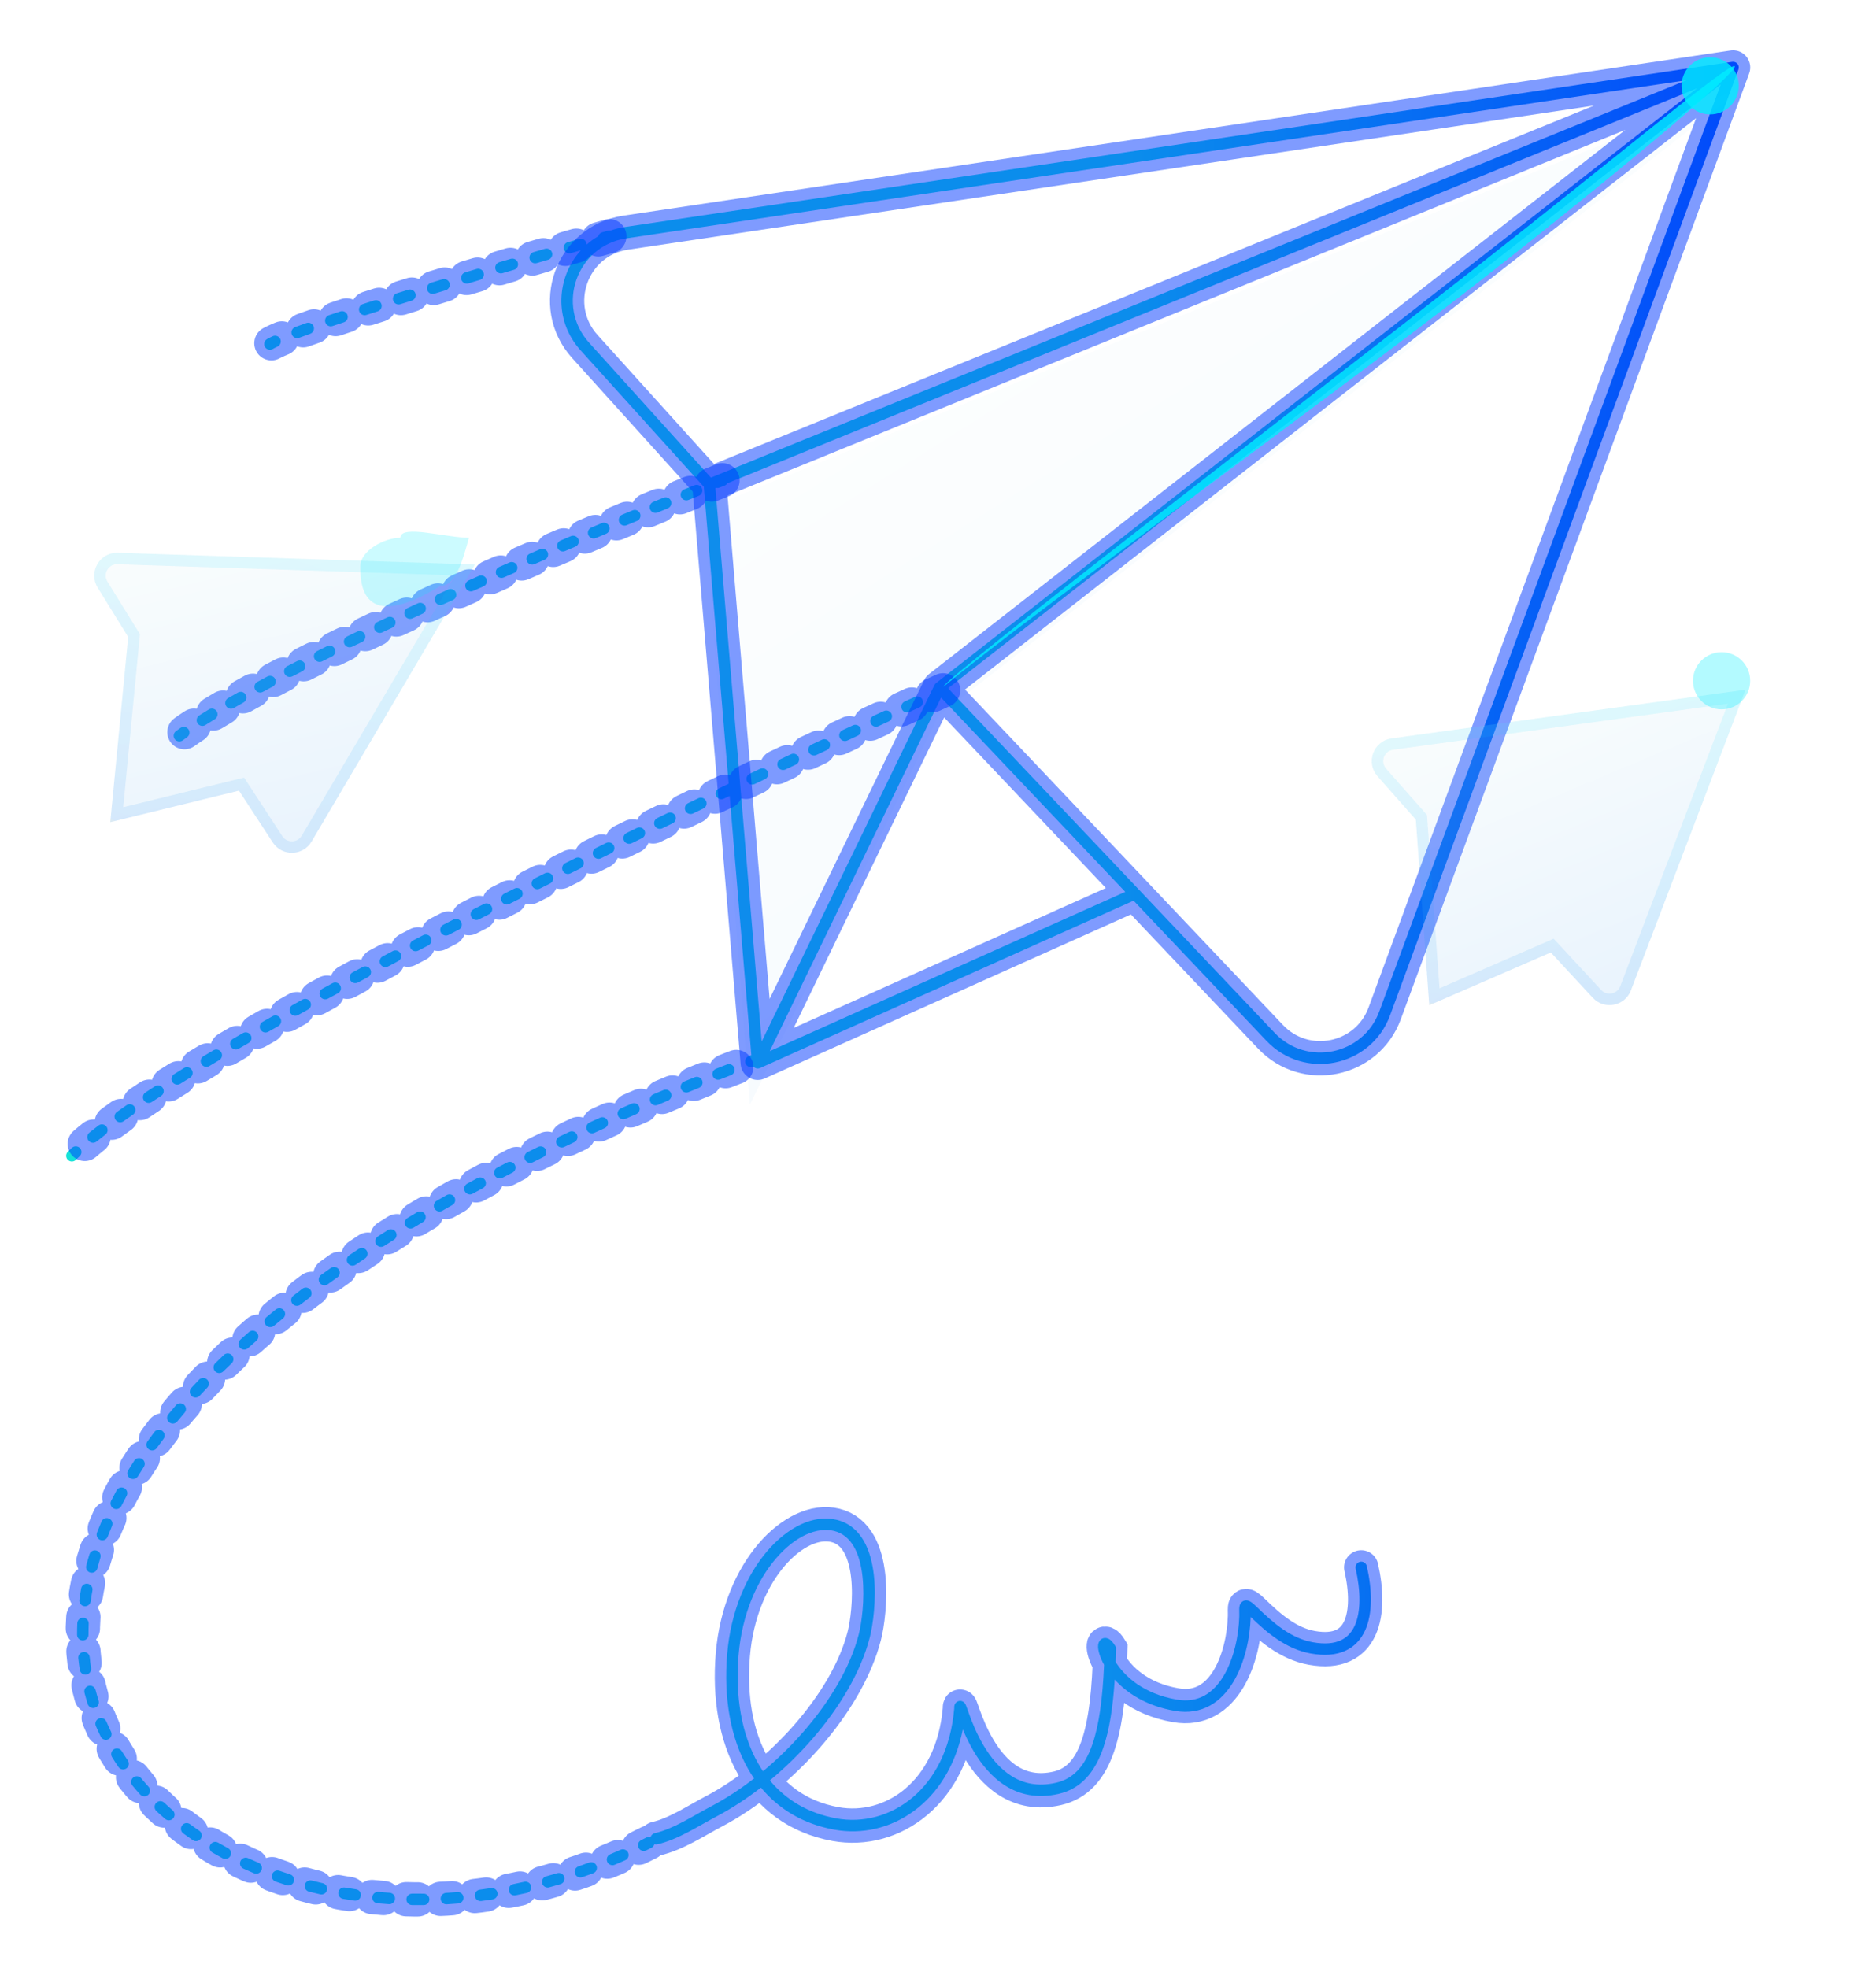<svg width="164" height="172" viewBox="0 0 164 172" fill="none" xmlns="http://www.w3.org/2000/svg">
<path fill-rule="evenodd" clip-rule="evenodd" d="M151.974 6.068C152.035 5.903 152.004 5.717 151.893 5.58C151.781 5.443 151.606 5.374 151.431 5.401L54.618 19.84C54.176 19.906 53.756 20.012 53.359 20.153C53.285 20.139 53.207 20.142 53.13 20.164L52.637 20.304C52.465 20.353 52.339 20.487 52.293 20.647C51.925 20.861 51.584 21.109 51.273 21.384C51.276 21.33 51.27 21.274 51.255 21.219C51.178 20.954 50.901 20.801 50.636 20.877C50.31 20.971 49.977 21.067 49.637 21.165C49.371 21.242 49.219 21.519 49.295 21.784C49.372 22.049 49.649 22.202 49.914 22.126C50.206 22.041 50.494 21.958 50.775 21.877C48.668 24.205 48.36 27.968 50.76 30.625L61.528 42.548L63.699 68.5C63.416 68.635 63.132 68.77 62.847 68.907C62.597 69.026 62.492 69.324 62.611 69.573C62.73 69.823 63.029 69.928 63.278 69.809L63.788 69.565L65.683 92.216L65.463 92.299C65.205 92.397 65.075 92.686 65.173 92.944C65.271 93.202 65.56 93.332 65.818 93.234L65.863 93.217C65.898 93.257 65.94 93.292 65.987 93.32C66.127 93.403 66.298 93.412 66.446 93.346L99.1 78.72L110.704 90.96C114.02 94.458 119.852 93.261 121.518 88.741L151.974 6.068ZM66.587 91.029L62.541 42.663L62.6 42.639C62.696 42.662 62.8 42.657 62.899 42.618L63.341 42.444C63.447 42.402 63.531 42.328 63.585 42.238L148.365 7.714L81.827 59.704C81.767 59.751 81.719 59.811 81.685 59.879L66.587 91.029ZM54.766 20.829L147.453 7.005L62.148 41.743L51.502 29.955C48.559 26.697 50.427 21.477 54.766 20.829ZM82.93 60.21C82.923 60.184 82.914 60.158 82.903 60.133L150.428 7.371L120.579 88.394C119.17 92.219 114.236 93.232 111.43 90.272L99.582 77.775L82.93 60.21ZM98.371 77.95L82.27 60.967L67.29 91.872L98.371 77.95ZM73.141 132.831C71.131 132.339 68.869 133.474 67.089 135.545C65.289 137.638 63.885 140.78 63.568 144.583C63.254 148.361 63.845 151.868 65.398 154.601C65.562 154.889 65.736 155.168 65.921 155.437C64.697 156.387 63.43 157.214 62.168 157.876C61.777 158.081 61.379 158.306 60.981 158.53L60.948 158.548C60.536 158.78 60.125 159.012 59.709 159.229C58.876 159.666 58.052 160.033 57.241 160.219C57.057 160.261 56.92 160.4 56.871 160.569C56.753 160.534 56.621 160.542 56.502 160.602C56.353 160.678 56.203 160.753 56.053 160.827C55.806 160.95 55.704 161.25 55.827 161.497C55.949 161.745 56.249 161.846 56.496 161.724C56.649 161.648 56.802 161.572 56.955 161.494C57.084 161.429 57.172 161.315 57.209 161.186C57.289 161.21 57.376 161.214 57.463 161.194C58.399 160.979 59.312 160.566 60.172 160.115C60.603 159.889 61.028 159.651 61.437 159.42L61.465 159.405L61.465 159.405C61.867 159.178 62.254 158.96 62.631 158.762C63.945 158.073 65.257 157.216 66.522 156.236C68.072 158.112 70.217 159.421 72.95 159.916C77.779 160.79 82.879 157.619 84.168 151.15C84.411 151.73 84.725 152.396 85.121 153.065C85.779 154.173 86.683 155.317 87.903 156.08C89.139 156.852 90.675 157.215 92.537 156.789C94.484 156.342 95.702 154.921 96.444 152.773C96.987 151.199 97.291 149.193 97.448 146.795C98.499 147.957 100.187 149.097 102.712 149.532C103.89 149.735 104.914 149.544 105.779 149.066C106.635 148.592 107.305 147.852 107.817 147C108.83 145.318 109.28 143.118 109.334 141.323C110.757 142.7 112.431 144.126 114.579 144.514C115.789 144.733 116.797 144.647 117.606 144.28C118.422 143.909 118.985 143.274 119.338 142.496C120.03 140.975 119.94 138.876 119.485 136.877C119.423 136.607 119.155 136.439 118.886 136.501C118.617 136.563 118.448 136.831 118.51 137.1C118.95 139.033 118.982 140.865 118.428 142.083C118.159 142.675 117.757 143.113 117.193 143.369C116.622 143.629 115.834 143.724 114.758 143.53C112.861 143.187 111.338 141.881 109.876 140.454C109.664 140.247 109.476 140.079 109.314 139.983C109.24 139.939 109.097 139.865 108.919 139.871C108.68 139.879 108.512 140.023 108.428 140.179C108.362 140.3 108.346 140.425 108.34 140.494C108.336 140.53 108.334 140.566 108.333 140.602L108.333 140.62C108.332 140.66 108.332 140.7 108.332 140.738C108.333 140.791 108.334 140.843 108.335 140.896C108.337 141.01 108.339 141.126 108.336 141.261C108.29 142.951 107.865 144.984 106.961 146.485C106.512 147.231 105.958 147.824 105.295 148.191C104.64 148.553 103.849 148.713 102.883 148.546C99.916 148.035 98.286 146.472 97.527 145.249C97.541 144.881 97.553 144.505 97.562 144.122L97.565 143.974L97.488 143.848C97.396 143.699 97.303 143.57 97.21 143.467C97.124 143.373 97.005 143.263 96.853 143.202C96.673 143.13 96.41 143.123 96.204 143.321C96.048 143.471 96.01 143.666 95.999 143.775C95.973 144.013 96.026 144.304 96.117 144.593C96.203 144.866 96.335 145.175 96.516 145.502C96.39 148.425 96.088 150.741 95.499 152.447C94.826 154.396 93.812 155.47 92.315 155.814C90.718 156.18 89.452 155.868 88.433 155.231C87.399 154.585 86.595 153.587 85.981 152.553C85.369 151.523 84.965 150.487 84.715 149.795C84.675 149.685 84.637 149.578 84.603 149.48C84.535 149.288 84.478 149.127 84.439 149.035C84.426 149.005 84.397 148.938 84.354 148.877L84.352 148.876C84.338 148.855 84.267 148.754 84.132 148.697C84.043 148.659 83.915 148.635 83.775 148.681C83.642 148.725 83.562 148.81 83.52 148.868C83.45 148.966 83.433 149.064 83.428 149.088L83.428 149.09C83.421 149.129 83.418 149.165 83.417 149.189C83.417 149.205 83.416 149.221 83.416 149.238C83.416 149.264 83.417 149.29 83.418 149.317C82.809 156.461 77.708 159.761 73.129 158.931C70.643 158.481 68.707 157.304 67.302 155.61C68.604 154.531 69.842 153.325 70.962 152.044C73.369 149.288 75.257 146.146 76.038 143.106C76.307 142.057 76.628 139.81 76.395 137.688C76.168 135.612 75.369 133.375 73.141 132.831ZM70.209 151.386C69.133 152.617 67.947 153.774 66.703 154.808C66.55 154.581 66.404 154.347 66.267 154.105C64.839 151.592 64.262 148.3 64.564 144.665C64.865 141.055 66.195 138.117 67.846 136.197C69.517 134.253 71.424 133.441 72.903 133.802C74.455 134.182 75.18 135.775 75.401 137.799C75.618 139.778 75.315 141.902 75.069 142.858C74.34 145.7 72.551 148.705 70.209 151.386ZM96.993 143.881C96.993 143.872 96.994 143.874 96.992 143.882L96.993 143.881ZM64.191 93.322C64.291 93.579 64.163 93.869 63.906 93.969C63.59 94.092 63.276 94.215 62.964 94.338C62.707 94.439 62.416 94.312 62.315 94.056C62.214 93.799 62.34 93.508 62.597 93.407C62.911 93.284 63.226 93.16 63.543 93.037C63.801 92.937 64.09 93.064 64.191 93.322ZM61.384 94.427C61.487 94.683 61.363 94.974 61.107 95.078C60.801 95.201 60.496 95.325 60.193 95.449C59.937 95.553 59.645 95.431 59.541 95.175C59.436 94.919 59.559 94.627 59.815 94.523C60.119 94.399 60.425 94.274 60.733 94.15C60.989 94.047 61.28 94.171 61.384 94.427ZM58.66 95.539C58.766 95.794 58.646 96.087 58.391 96.194C58.094 96.318 57.798 96.442 57.504 96.567C57.25 96.675 56.957 96.556 56.849 96.302C56.741 96.047 56.86 95.754 57.114 95.646C57.41 95.521 57.707 95.396 58.005 95.271C58.26 95.164 58.553 95.284 58.66 95.539ZM55.881 96.717C55.991 96.97 55.875 97.265 55.622 97.375C55.31 97.511 55 97.646 54.692 97.782C54.439 97.894 54.144 97.779 54.032 97.526C53.921 97.274 54.035 96.979 54.288 96.867C54.598 96.731 54.91 96.594 55.223 96.458C55.476 96.348 55.771 96.464 55.881 96.717ZM53.112 97.938C53.226 98.189 53.114 98.485 52.862 98.599C52.561 98.736 52.261 98.872 51.964 99.009C51.713 99.124 51.416 99.014 51.301 98.763C51.186 98.512 51.296 98.215 51.547 98.1C51.846 97.963 52.147 97.825 52.45 97.688C52.702 97.574 52.998 97.686 53.112 97.938ZM50.437 99.165C50.554 99.415 50.447 99.712 50.197 99.83C49.906 99.967 49.617 100.104 49.33 100.242C49.081 100.361 48.782 100.255 48.663 100.006C48.544 99.757 48.65 99.459 48.899 99.339C49.188 99.201 49.478 99.063 49.771 98.926C50.021 98.808 50.319 98.915 50.437 99.165ZM47.709 100.469C47.83 100.717 47.728 101.016 47.48 101.138C47.176 101.288 46.874 101.438 46.573 101.588C46.326 101.711 46.026 101.611 45.903 101.364C45.779 101.117 45.88 100.816 46.127 100.693C46.429 100.542 46.733 100.391 47.039 100.241C47.287 100.119 47.587 100.221 47.709 100.469ZM45.011 101.816C45.137 102.061 45.04 102.363 44.795 102.489C44.502 102.639 44.212 102.79 43.923 102.94C43.679 103.068 43.377 102.973 43.249 102.729C43.121 102.484 43.216 102.182 43.461 102.054C43.751 101.902 44.043 101.751 44.337 101.6C44.583 101.473 44.884 101.57 45.011 101.816ZM42.42 103.168C42.551 103.411 42.459 103.714 42.216 103.845C41.916 104.007 41.617 104.169 41.321 104.331C41.078 104.463 40.775 104.374 40.642 104.132C40.51 103.89 40.599 103.586 40.841 103.453C41.139 103.29 41.44 103.127 41.743 102.964C41.986 102.834 42.289 102.925 42.42 103.168ZM39.73 104.639C39.866 104.879 39.782 105.184 39.541 105.32C39.249 105.485 38.959 105.65 38.672 105.816C38.433 105.953 38.127 105.871 37.989 105.631C37.852 105.392 37.934 105.086 38.174 104.949C38.463 104.782 38.755 104.616 39.049 104.45C39.289 104.314 39.594 104.398 39.73 104.639ZM37.149 106.122C37.29 106.36 37.212 106.667 36.975 106.808C36.697 106.973 36.421 107.139 36.147 107.304C35.911 107.447 35.603 107.372 35.46 107.135C35.317 106.899 35.393 106.592 35.629 106.449C35.905 106.282 36.184 106.115 36.464 105.948C36.701 105.807 37.008 105.885 37.149 106.122ZM34.593 107.669C34.74 107.903 34.67 108.212 34.436 108.358C34.147 108.54 33.861 108.721 33.577 108.902C33.345 109.051 33.036 108.983 32.887 108.75C32.738 108.517 32.806 108.208 33.039 108.06C33.325 107.877 33.613 107.694 33.904 107.511C34.138 107.365 34.447 107.435 34.593 107.669ZM32.048 109.297C32.201 109.527 32.139 109.837 31.909 109.99C31.636 110.171 31.365 110.353 31.098 110.534C30.869 110.689 30.558 110.629 30.403 110.401C30.248 110.172 30.308 109.861 30.537 109.706C30.807 109.523 31.08 109.34 31.355 109.157C31.585 109.004 31.895 109.067 32.048 109.297ZM29.611 110.948C29.77 111.174 29.716 111.486 29.491 111.645C29.209 111.843 28.931 112.042 28.655 112.241C28.431 112.402 28.119 112.352 27.957 112.128C27.796 111.904 27.847 111.591 28.07 111.43C28.349 111.229 28.63 111.028 28.914 110.828C29.14 110.669 29.452 110.722 29.611 110.948ZM27.138 112.732C27.304 112.952 27.26 113.266 27.04 113.432C26.777 113.631 26.517 113.829 26.259 114.027C26.041 114.196 25.727 114.156 25.558 113.937C25.389 113.718 25.43 113.404 25.648 113.236C25.909 113.035 26.172 112.834 26.438 112.634C26.658 112.467 26.972 112.511 27.138 112.732ZM24.815 114.523C24.989 114.738 24.955 115.053 24.741 115.227C24.472 115.444 24.206 115.661 23.945 115.878C23.732 116.055 23.417 116.025 23.241 115.813C23.064 115.6 23.094 115.285 23.306 115.109C23.571 114.889 23.84 114.669 24.112 114.449C24.327 114.275 24.642 114.309 24.815 114.523ZM22.464 116.474C22.646 116.682 22.625 116.998 22.417 117.18C22.169 117.396 21.925 117.613 21.684 117.829C21.479 118.014 21.163 117.997 20.978 117.792C20.794 117.586 20.81 117.27 21.016 117.086C21.26 116.866 21.507 116.647 21.758 116.427C21.966 116.245 22.282 116.266 22.464 116.474ZM20.269 118.447C20.46 118.647 20.452 118.963 20.252 119.154C20.003 119.39 19.758 119.627 19.518 119.863C19.321 120.057 19.004 120.054 18.811 119.857C18.617 119.66 18.62 119.343 18.817 119.15C19.061 118.91 19.31 118.67 19.562 118.429C19.762 118.239 20.079 118.247 20.269 118.447ZM18.106 120.571C18.306 120.762 18.314 121.079 18.123 121.278C17.898 121.514 17.678 121.749 17.462 121.983C17.274 122.186 16.958 122.199 16.755 122.012C16.552 121.825 16.539 121.509 16.726 121.306C16.947 121.067 17.171 120.828 17.399 120.588C17.59 120.388 17.906 120.381 18.106 120.571ZM16.083 122.767C16.293 122.947 16.318 123.263 16.138 123.472C15.919 123.729 15.704 123.984 15.494 124.24C15.319 124.453 15.004 124.484 14.791 124.308C14.577 124.133 14.547 123.818 14.722 123.605C14.936 123.344 15.155 123.083 15.378 122.822C15.558 122.612 15.873 122.588 16.083 122.767ZM14.193 125.066C14.414 125.232 14.457 125.546 14.291 125.766C14.09 126.031 13.895 126.296 13.705 126.56C13.543 126.784 13.231 126.835 13.007 126.673C12.783 126.512 12.732 126.199 12.893 125.975C13.088 125.705 13.288 125.434 13.493 125.163C13.659 124.943 13.973 124.899 14.193 125.066ZM12.426 127.52C12.658 127.67 12.724 127.98 12.573 128.211C12.395 128.485 12.223 128.758 12.056 129.031C11.911 129.266 11.603 129.34 11.368 129.195C11.132 129.051 11.059 128.743 11.203 128.508C11.375 128.228 11.552 127.948 11.735 127.667C11.885 127.435 12.195 127.369 12.426 127.52ZM10.865 130.064C11.108 130.196 11.199 130.499 11.067 130.742C10.909 131.036 10.756 131.329 10.609 131.621C10.485 131.867 10.184 131.967 9.938 131.843C9.691 131.719 9.591 131.418 9.715 131.171C9.867 130.87 10.024 130.569 10.188 130.266C10.319 130.023 10.623 129.933 10.865 130.064ZM9.53 132.717C9.784 132.825 9.902 133.119 9.793 133.373C9.66 133.685 9.534 133.996 9.414 134.305C9.314 134.563 9.025 134.691 8.767 134.591C8.51 134.491 8.382 134.202 8.481 133.944C8.605 133.624 8.736 133.303 8.874 132.98C8.982 132.726 9.276 132.608 9.53 132.717ZM8.444 135.52C8.708 135.601 8.857 135.881 8.776 136.145C8.679 136.46 8.589 136.774 8.506 137.087C8.436 137.354 8.162 137.513 7.895 137.442C7.628 137.371 7.469 137.097 7.54 136.831C7.626 136.506 7.719 136.179 7.82 135.852C7.9 135.588 8.18 135.439 8.444 135.52ZM7.676 138.424C7.948 138.472 8.129 138.732 8.081 139.004C8.024 139.322 7.974 139.638 7.931 139.952C7.894 140.226 7.643 140.418 7.369 140.381C7.095 140.344 6.903 140.092 6.941 139.818C6.985 139.49 7.037 139.16 7.096 138.828C7.145 138.556 7.404 138.375 7.676 138.424ZM7.278 141.392C7.554 141.404 7.768 141.637 7.756 141.913C7.742 142.235 7.736 142.556 7.737 142.873C7.738 143.15 7.515 143.374 7.239 143.375C6.963 143.376 6.738 143.153 6.737 142.877C6.736 142.544 6.743 142.208 6.757 141.87C6.769 141.594 7.002 141.38 7.278 141.392ZM7.292 144.384C7.567 144.356 7.812 144.556 7.84 144.831C7.873 145.152 7.914 145.471 7.962 145.788C8.004 146.061 7.817 146.316 7.544 146.358C7.271 146.399 7.016 146.212 6.974 145.939C6.923 145.606 6.88 145.271 6.845 144.933C6.817 144.658 7.017 144.412 7.292 144.384ZM7.745 147.341C8.013 147.272 8.286 147.433 8.355 147.7C8.436 148.013 8.525 148.324 8.621 148.632C8.704 148.895 8.558 149.176 8.294 149.258C8.031 149.341 7.75 149.194 7.667 148.931C7.566 148.607 7.472 148.281 7.387 147.951C7.318 147.683 7.478 147.41 7.745 147.341ZM8.642 150.196C8.895 150.087 9.189 150.205 9.298 150.458C9.426 150.757 9.562 151.052 9.704 151.343C9.826 151.591 9.723 151.891 9.475 152.012C9.227 152.133 8.927 152.031 8.806 151.783C8.656 151.476 8.514 151.166 8.379 150.853C8.27 150.599 8.388 150.305 8.642 150.196ZM9.957 152.885C10.192 152.74 10.5 152.813 10.645 153.048C10.815 153.325 10.993 153.599 11.177 153.868C11.333 154.096 11.274 154.408 11.046 154.563C10.819 154.719 10.507 154.661 10.352 154.433C10.159 154.15 9.972 153.863 9.793 153.573C9.648 153.338 9.721 153.03 9.957 152.885ZM11.645 155.357C11.858 155.182 12.173 155.212 12.349 155.425C12.557 155.676 12.771 155.924 12.991 156.168C13.176 156.373 13.16 156.689 12.955 156.874C12.75 157.059 12.434 157.043 12.249 156.838C12.019 156.583 11.795 156.324 11.578 156.061C11.402 155.848 11.432 155.533 11.645 155.357ZM13.65 157.582C13.839 157.38 14.156 157.37 14.357 157.558C14.596 157.782 14.84 158.002 15.09 158.217C15.299 158.398 15.322 158.714 15.142 158.923C14.961 159.132 14.645 159.155 14.436 158.974C14.177 158.75 13.922 158.521 13.673 158.288C13.472 158.099 13.462 157.783 13.65 157.582ZM15.916 159.541C16.08 159.318 16.393 159.271 16.615 159.435C16.879 159.63 17.147 159.82 17.421 160.006C17.649 160.162 17.707 160.473 17.552 160.701C17.396 160.929 17.085 160.988 16.857 160.833C16.574 160.639 16.295 160.442 16.021 160.24C15.799 160.076 15.752 159.763 15.916 159.541ZM18.39 161.23C18.529 160.991 18.835 160.911 19.074 161.05C19.357 161.215 19.644 161.376 19.935 161.533C20.178 161.664 20.269 161.967 20.138 162.211C20.007 162.454 19.704 162.545 19.461 162.414C19.16 162.251 18.863 162.085 18.57 161.914C18.331 161.775 18.251 161.468 18.39 161.23ZM54.913 161.926C55.025 162.178 54.911 162.473 54.659 162.585C54.352 162.721 54.045 162.854 53.738 162.982C53.483 163.089 53.19 162.969 53.083 162.714C52.977 162.459 53.097 162.166 53.352 162.06C53.652 161.934 53.953 161.804 54.253 161.671C54.506 161.559 54.801 161.673 54.913 161.926ZM21.027 162.652C21.142 162.401 21.439 162.291 21.69 162.406C21.988 162.542 22.289 162.674 22.593 162.802C22.848 162.909 22.968 163.202 22.861 163.456C22.754 163.711 22.461 163.831 22.206 163.724C21.892 163.592 21.581 163.456 21.274 163.315C21.023 163.2 20.913 162.903 21.027 162.652ZM52.153 163.081C52.248 163.34 52.116 163.627 51.857 163.723C51.539 163.84 51.22 163.954 50.902 164.064C50.641 164.154 50.357 164.015 50.267 163.754C50.177 163.493 50.315 163.208 50.576 163.118C50.888 163.011 51.199 162.9 51.51 162.785C51.769 162.689 52.057 162.822 52.153 163.081ZM23.791 163.814C23.882 163.553 24.168 163.416 24.428 163.507C24.737 163.615 25.048 163.719 25.362 163.818C25.625 163.902 25.771 164.183 25.687 164.446C25.604 164.709 25.323 164.855 25.059 164.772C24.736 164.669 24.415 164.562 24.098 164.451C23.837 164.36 23.7 164.074 23.791 163.814ZM49.332 164.054C49.41 164.319 49.259 164.597 48.995 164.676C48.667 164.773 48.34 164.866 48.013 164.955C47.746 165.028 47.471 164.871 47.399 164.605C47.326 164.338 47.483 164.063 47.749 163.991C48.069 163.903 48.39 163.812 48.71 163.717C48.975 163.638 49.253 163.789 49.332 164.054ZM26.65 164.721C26.719 164.454 26.991 164.292 27.259 164.361C27.574 164.441 27.892 164.518 28.212 164.59C28.482 164.651 28.651 164.919 28.59 165.188C28.529 165.458 28.261 165.627 27.992 165.566C27.663 165.491 27.335 165.413 27.011 165.33C26.743 165.261 26.582 164.989 26.65 164.721ZM46.429 164.846C46.489 165.116 46.32 165.383 46.051 165.444C45.725 165.517 45.399 165.587 45.073 165.652C44.803 165.707 44.539 165.532 44.484 165.261C44.43 164.991 44.605 164.727 44.876 164.672C45.194 164.608 45.512 164.54 45.831 164.468C46.101 164.408 46.368 164.577 46.429 164.846ZM29.579 165.383C29.625 165.111 29.883 164.928 30.155 164.974C30.475 165.028 30.797 165.078 31.121 165.125C31.395 165.164 31.585 165.417 31.546 165.69C31.507 165.964 31.253 166.154 30.98 166.115C30.648 166.067 30.317 166.016 29.988 165.96C29.716 165.914 29.533 165.656 29.579 165.383ZM43.489 165.438C43.531 165.711 43.343 165.967 43.071 166.009C42.737 166.06 42.405 166.107 42.073 166.151C41.799 166.186 41.548 165.993 41.513 165.72C41.477 165.446 41.67 165.195 41.944 165.159C42.268 165.117 42.593 165.071 42.918 165.02C43.191 164.978 43.447 165.165 43.489 165.438ZM32.544 165.806C32.569 165.531 32.812 165.328 33.087 165.352C33.412 165.382 33.739 165.407 34.068 165.428C34.344 165.446 34.553 165.683 34.535 165.959C34.517 166.235 34.28 166.444 34.004 166.426C33.667 166.404 33.331 166.378 32.998 166.348C32.723 166.324 32.52 166.081 32.544 165.806ZM40.521 165.825C40.544 166.101 40.339 166.342 40.064 166.365C39.726 166.393 39.388 166.417 39.052 166.437C38.776 166.453 38.539 166.243 38.523 165.967C38.507 165.691 38.717 165.455 38.993 165.438C39.322 165.419 39.651 165.396 39.981 165.368C40.257 165.346 40.498 165.55 40.521 165.825ZM35.529 165.998C35.533 165.722 35.76 165.501 36.036 165.505C36.367 165.51 36.699 165.51 37.032 165.507C37.309 165.504 37.535 165.725 37.538 166.001C37.541 166.277 37.319 166.504 37.043 166.507C36.701 166.51 36.361 166.51 36.022 166.505C35.746 166.501 35.525 166.274 35.529 165.998ZM61.087 43.337C61.343 43.235 61.468 42.944 61.366 42.687C61.263 42.431 60.972 42.306 60.716 42.409C60.421 42.526 60.121 42.647 59.816 42.769C59.559 42.872 59.435 43.164 59.538 43.42C59.641 43.676 59.932 43.8 60.189 43.697C60.494 43.575 60.793 43.455 61.087 43.337ZM58.381 44.428C58.637 44.324 58.76 44.032 58.657 43.776C58.553 43.52 58.261 43.397 58.005 43.501C57.709 43.621 57.41 43.743 57.106 43.867C56.851 43.971 56.728 44.263 56.832 44.519C56.937 44.774 57.228 44.897 57.484 44.793C57.787 44.669 58.086 44.547 58.381 44.428ZM55.683 45.531C55.939 45.426 56.06 45.134 55.955 44.878C55.85 44.623 55.558 44.501 55.303 44.606C55.005 44.729 54.704 44.853 54.401 44.979C54.146 45.084 54.025 45.377 54.13 45.632C54.236 45.887 54.528 46.008 54.783 45.903C55.086 45.777 55.386 45.654 55.683 45.531ZM52.988 46.649C53.243 46.542 53.364 46.249 53.257 45.995C53.151 45.74 52.858 45.62 52.603 45.726C52.304 45.851 52.003 45.977 51.701 46.103C51.446 46.21 51.326 46.503 51.433 46.758C51.54 47.013 51.833 47.133 52.087 47.026C52.39 46.899 52.69 46.773 52.988 46.649ZM50.295 47.781C50.549 47.673 50.668 47.38 50.561 47.125C50.453 46.871 50.16 46.752 49.905 46.86C49.609 46.985 49.311 47.111 49.012 47.238C48.758 47.346 48.639 47.64 48.747 47.894C48.855 48.148 49.149 48.267 49.403 48.159C49.702 48.032 49.999 47.906 50.295 47.781ZM47.614 48.922C47.867 48.814 47.985 48.52 47.876 48.266C47.767 48.012 47.473 47.895 47.22 48.003C46.922 48.131 46.623 48.26 46.323 48.389C46.07 48.498 45.953 48.792 46.062 49.046C46.171 49.299 46.465 49.416 46.719 49.307C47.018 49.178 47.316 49.05 47.614 48.922ZM44.934 50.079C45.188 49.969 45.303 49.675 45.193 49.421C45.083 49.168 44.789 49.052 44.535 49.162C44.238 49.291 43.941 49.421 43.643 49.551C43.39 49.662 43.274 49.957 43.385 50.21C43.495 50.463 43.79 50.578 44.043 50.468C44.341 50.338 44.638 50.208 44.934 50.079ZM42.263 51.25C42.515 51.138 42.63 50.843 42.518 50.59C42.407 50.338 42.111 50.223 41.859 50.335C41.562 50.466 41.265 50.597 40.968 50.729C40.715 50.841 40.601 51.137 40.713 51.389C40.825 51.642 41.121 51.755 41.373 51.643C41.67 51.512 41.966 51.381 42.263 51.25ZM39.597 52.436C39.849 52.323 39.962 52.027 39.849 51.775C39.736 51.523 39.44 51.41 39.188 51.523C38.892 51.656 38.595 51.79 38.3 51.923C38.048 52.037 37.936 52.333 38.049 52.584C38.163 52.836 38.459 52.948 38.711 52.835C39.006 52.701 39.301 52.568 39.597 52.436ZM36.94 53.638C37.192 53.523 37.302 53.227 37.188 52.976C37.073 52.725 36.776 52.614 36.525 52.729C36.229 52.864 35.933 52.999 35.639 53.135C35.388 53.25 35.278 53.547 35.393 53.798C35.508 54.049 35.805 54.159 36.056 54.044C36.35 53.908 36.645 53.773 36.94 53.638ZM34.292 54.86C34.542 54.744 34.65 54.446 34.534 54.196C34.417 53.946 34.12 53.837 33.869 53.954C33.574 54.091 33.28 54.229 32.988 54.366C32.738 54.484 32.63 54.782 32.748 55.032C32.865 55.281 33.163 55.389 33.413 55.272C33.705 55.135 33.998 54.997 34.292 54.86ZM31.657 56.103C31.906 55.984 32.012 55.685 31.893 55.436C31.774 55.187 31.475 55.081 31.226 55.2C30.93 55.341 30.637 55.482 30.344 55.623C30.095 55.742 29.991 56.041 30.11 56.29C30.23 56.539 30.529 56.644 30.778 56.524C31.069 56.384 31.362 56.243 31.657 56.103ZM29.03 57.373C29.278 57.251 29.38 56.952 29.259 56.704C29.137 56.456 28.838 56.353 28.59 56.475C28.297 56.619 28.006 56.762 27.718 56.905C27.47 57.028 27.369 57.328 27.492 57.575C27.614 57.822 27.915 57.924 28.162 57.801C28.449 57.659 28.738 57.516 29.03 57.373ZM26.424 58.672C26.67 58.547 26.769 58.246 26.644 58C26.519 57.754 26.218 57.655 25.972 57.78C25.679 57.929 25.39 58.077 25.103 58.224C24.858 58.35 24.761 58.651 24.887 58.897C25.013 59.142 25.314 59.239 25.56 59.113C25.845 58.967 26.133 58.82 26.424 58.672ZM23.843 60.008C24.087 59.879 24.18 59.576 24.051 59.332C23.922 59.088 23.62 58.995 23.375 59.124C23.082 59.28 22.793 59.434 22.507 59.588C22.264 59.718 22.173 60.022 22.304 60.265C22.435 60.508 22.738 60.599 22.982 60.468C23.264 60.316 23.552 60.162 23.843 60.008ZM21.287 61.398C21.528 61.263 21.614 60.958 21.479 60.717C21.344 60.477 21.039 60.391 20.799 60.526C20.507 60.689 20.221 60.851 19.942 61.011C19.702 61.149 19.619 61.455 19.757 61.694C19.895 61.934 20.2 62.016 20.44 61.879C20.716 61.72 20.999 61.56 21.287 61.398ZM18.781 62.858C19.017 62.714 19.092 62.407 18.948 62.171C18.805 61.935 18.497 61.86 18.261 62.004C17.973 62.18 17.694 62.353 17.423 62.524C17.19 62.672 17.121 62.981 17.268 63.214C17.416 63.447 17.725 63.517 17.958 63.369C18.223 63.201 18.498 63.031 18.781 62.858ZM16.354 64.436C16.579 64.277 16.633 63.965 16.474 63.74C16.315 63.514 16.003 63.46 15.778 63.619C15.643 63.713 15.513 63.807 15.385 63.9C15.162 64.063 15.113 64.376 15.276 64.599C15.439 64.822 15.752 64.871 15.975 64.708C16.097 64.618 16.224 64.528 16.354 64.436ZM80.641 61.153C80.755 61.404 80.645 61.701 80.393 61.815C80.099 61.949 79.801 62.085 79.5 62.223C79.249 62.337 78.952 62.227 78.838 61.976C78.723 61.725 78.833 61.428 79.085 61.313C79.386 61.175 79.684 61.039 79.979 60.905C80.23 60.791 80.526 60.902 80.641 61.153ZM77.934 62.39C78.049 62.641 77.94 62.938 77.689 63.053C77.391 63.19 77.09 63.328 76.787 63.468C76.536 63.584 76.239 63.474 76.123 63.223C76.008 62.972 76.117 62.675 76.368 62.56C76.672 62.42 76.973 62.281 77.271 62.144C77.522 62.029 77.819 62.139 77.934 62.39ZM75.225 63.638C75.341 63.889 75.232 64.186 74.982 64.302C74.682 64.441 74.38 64.581 74.076 64.722C73.825 64.838 73.528 64.73 73.411 64.479C73.295 64.229 73.404 63.932 73.654 63.815C73.959 63.674 74.261 63.534 74.561 63.395C74.812 63.279 75.109 63.388 75.225 63.638ZM72.518 64.895C72.635 65.146 72.526 65.443 72.276 65.56C71.976 65.7 71.673 65.841 71.369 65.984C71.119 66.101 70.821 65.993 70.704 65.743C70.587 65.493 70.695 65.195 70.945 65.078C71.25 64.936 71.552 64.794 71.853 64.654C72.103 64.537 72.401 64.645 72.518 64.895ZM69.813 66.16C69.931 66.41 69.823 66.708 69.574 66.826C69.273 66.967 68.971 67.109 68.668 67.252C68.418 67.37 68.12 67.263 68.002 67.013C67.885 66.763 67.992 66.465 68.241 66.347C68.545 66.204 68.847 66.062 69.148 65.921C69.398 65.803 69.696 65.91 69.813 66.16ZM67.113 67.433C67.231 67.682 67.124 67.981 66.875 68.099L66.376 68.335L65.971 68.527C65.721 68.645 65.423 68.539 65.305 68.29C65.186 68.04 65.293 67.742 65.542 67.624C65.845 67.48 66.146 67.337 66.447 67.195C66.696 67.077 66.995 67.183 67.113 67.433ZM61.722 69.999C61.841 70.248 61.736 70.547 61.487 70.666C61.188 70.81 60.889 70.954 60.588 71.098C60.339 71.218 60.041 71.113 59.921 70.864C59.801 70.616 59.906 70.317 60.155 70.197L60.531 70.016L61.055 69.765C61.303 69.645 61.602 69.75 61.722 69.999ZM59.031 71.293C59.152 71.542 59.047 71.841 58.799 71.961C58.501 72.105 58.202 72.25 57.902 72.395C57.654 72.515 57.355 72.412 57.234 72.163C57.114 71.915 57.218 71.615 57.466 71.495C57.766 71.35 58.065 71.205 58.364 71.061C58.612 70.941 58.911 71.045 59.031 71.293ZM56.345 72.595C56.465 72.844 56.362 73.143 56.114 73.264C55.816 73.409 55.518 73.554 55.22 73.7C54.972 73.821 54.672 73.718 54.551 73.47C54.43 73.222 54.533 72.922 54.781 72.801C55.08 72.655 55.378 72.51 55.676 72.365C55.925 72.244 56.224 72.347 56.345 72.595ZM53.662 73.905C53.783 74.153 53.681 74.452 53.433 74.574C53.136 74.72 52.838 74.866 52.541 75.013C52.293 75.134 51.993 75.032 51.871 74.784C51.749 74.537 51.852 74.237 52.099 74.115C52.397 73.969 52.695 73.822 52.993 73.676C53.24 73.555 53.54 73.657 53.662 73.905ZM50.983 75.223C51.105 75.47 51.004 75.77 50.756 75.893C50.46 76.039 50.163 76.186 49.866 76.334C49.618 76.456 49.318 76.355 49.196 76.108C49.073 75.861 49.174 75.561 49.421 75.438C49.719 75.29 50.016 75.143 50.313 74.996C50.561 74.874 50.861 74.975 50.983 75.223ZM48.309 76.549C48.432 76.796 48.332 77.096 48.084 77.22C47.788 77.368 47.491 77.516 47.195 77.664C46.948 77.787 46.648 77.687 46.524 77.44C46.401 77.193 46.501 76.893 46.748 76.769C47.044 76.621 47.341 76.473 47.638 76.325C47.885 76.201 48.185 76.302 48.309 76.549ZM45.64 77.884C45.764 78.131 45.664 78.431 45.418 78.555C45.121 78.705 44.825 78.854 44.529 79.003C44.282 79.128 43.982 79.029 43.857 78.782C43.733 78.536 43.832 78.235 44.078 78.111C44.375 77.961 44.672 77.811 44.968 77.662C45.215 77.538 45.516 77.637 45.64 77.884ZM42.976 79.228C43.101 79.475 43.003 79.776 42.757 79.901C42.461 80.051 42.164 80.202 41.869 80.353C41.623 80.478 41.322 80.38 41.196 80.134C41.071 79.888 41.169 79.587 41.414 79.462C41.711 79.311 42.007 79.16 42.304 79.009C42.55 78.884 42.851 78.982 42.976 79.228ZM40.317 80.584C40.443 80.83 40.346 81.131 40.101 81.257C39.805 81.409 39.509 81.561 39.214 81.713C38.969 81.839 38.667 81.743 38.541 81.497C38.414 81.252 38.511 80.95 38.756 80.824C39.052 80.672 39.347 80.52 39.644 80.367C39.89 80.241 40.191 80.338 40.317 80.584ZM37.663 81.951C37.79 82.196 37.695 82.498 37.45 82.625C37.155 82.778 36.86 82.931 36.567 83.084C36.322 83.212 36.02 83.117 35.892 82.872C35.765 82.627 35.86 82.325 36.105 82.198C36.399 82.044 36.694 81.891 36.989 81.738C37.234 81.61 37.536 81.706 37.663 81.951ZM35.016 83.331C35.144 83.575 35.05 83.878 34.806 84.006C34.512 84.16 34.219 84.315 33.927 84.469C33.682 84.598 33.38 84.504 33.251 84.26C33.122 84.016 33.216 83.713 33.46 83.585C33.752 83.43 34.046 83.276 34.34 83.121C34.585 82.992 34.887 83.086 35.016 83.331ZM32.375 84.725C32.505 84.968 32.413 85.271 32.169 85.401C31.876 85.557 31.585 85.713 31.294 85.868C31.051 85.998 30.748 85.907 30.618 85.663C30.487 85.42 30.579 85.117 30.823 84.986C31.113 84.831 31.406 84.675 31.699 84.518C31.943 84.388 32.245 84.481 32.375 84.725ZM29.744 86.133C29.875 86.376 29.785 86.68 29.542 86.811C29.25 86.969 28.96 87.126 28.671 87.283C28.429 87.415 28.125 87.326 27.993 87.083C27.861 86.841 27.951 86.537 28.193 86.405C28.483 86.248 28.774 86.09 29.066 85.932C29.309 85.8 29.612 85.891 29.744 86.133ZM27.122 87.56C27.255 87.802 27.167 88.106 26.925 88.239C26.634 88.399 26.345 88.559 26.058 88.718C25.816 88.852 25.512 88.765 25.378 88.523C25.244 88.281 25.331 87.977 25.573 87.843C25.861 87.684 26.151 87.524 26.443 87.363C26.684 87.23 26.988 87.318 27.122 87.56ZM24.512 89.006C24.647 89.247 24.562 89.552 24.321 89.687C24.03 89.85 23.742 90.013 23.456 90.175C23.215 90.311 22.91 90.226 22.774 89.986C22.638 89.746 22.723 89.441 22.963 89.305C23.25 89.142 23.54 88.979 23.831 88.815C24.072 88.68 24.377 88.765 24.512 89.006ZM21.917 90.475C22.055 90.714 21.973 91.02 21.733 91.158C21.442 91.325 21.154 91.492 20.868 91.658C20.629 91.797 20.323 91.716 20.184 91.477C20.046 91.238 20.127 90.932 20.366 90.793C20.653 90.627 20.942 90.459 21.235 90.291C21.474 90.153 21.78 90.236 21.917 90.475ZM19.339 91.972C19.48 92.21 19.401 92.516 19.164 92.657C18.872 92.83 18.584 93.001 18.299 93.172C18.063 93.314 17.756 93.237 17.614 93C17.472 92.763 17.549 92.456 17.786 92.314C18.072 92.143 18.361 91.97 18.654 91.797C18.892 91.656 19.199 91.734 19.339 91.972ZM16.77 93.511C16.915 93.747 16.841 94.055 16.606 94.199C16.32 94.375 16.038 94.549 15.761 94.722C15.526 94.868 15.218 94.797 15.072 94.563C14.926 94.328 14.997 94.02 15.232 93.874C15.511 93.7 15.795 93.524 16.082 93.347C16.318 93.203 16.626 93.276 16.77 93.511ZM14.233 95.094C14.383 95.326 14.316 95.635 14.084 95.785C13.807 95.963 13.536 96.14 13.269 96.314C13.039 96.466 12.729 96.402 12.577 96.171C12.425 95.94 12.489 95.63 12.72 95.479C12.989 95.302 13.263 95.124 13.542 94.944C13.774 94.794 14.084 94.861 14.233 95.094ZM11.754 96.724C11.91 96.951 11.853 97.263 11.626 97.419C11.342 97.614 11.067 97.807 10.8 97.996C10.575 98.156 10.263 98.103 10.103 97.878C9.943 97.653 9.996 97.341 10.222 97.181C10.493 96.989 10.771 96.793 11.058 96.596C11.286 96.439 11.597 96.497 11.754 96.724ZM9.306 98.464C9.474 98.683 9.432 98.997 9.213 99.165C8.945 99.37 8.689 99.571 8.445 99.768C8.23 99.941 7.915 99.908 7.742 99.693C7.569 99.478 7.602 99.163 7.817 98.99C8.068 98.787 8.331 98.581 8.605 98.371C8.824 98.203 9.138 98.245 9.306 98.464ZM6.986 100.343C7.176 100.543 7.167 100.86 6.967 101.05C6.852 101.159 6.742 101.265 6.638 101.37C6.443 101.566 6.126 101.566 5.93 101.371C5.735 101.176 5.734 100.86 5.929 100.664C6.041 100.552 6.158 100.439 6.279 100.324C6.48 100.134 6.796 100.142 6.986 100.343ZM47.921 22.704C48.186 22.627 48.338 22.349 48.261 22.084C48.184 21.819 47.906 21.667 47.641 21.744C47.312 21.84 46.98 21.937 46.644 22.035C46.379 22.113 46.227 22.391 46.304 22.656C46.382 22.921 46.659 23.073 46.925 22.995C47.26 22.897 47.593 22.8 47.921 22.704ZM44.932 23.581C45.197 23.502 45.348 23.224 45.27 22.959C45.192 22.695 44.914 22.543 44.649 22.622C44.319 22.719 43.986 22.817 43.652 22.916C43.387 22.995 43.236 23.273 43.315 23.538C43.393 23.803 43.672 23.954 43.936 23.875C44.27 23.776 44.602 23.678 44.932 23.581ZM41.946 24.468C42.21 24.389 42.361 24.11 42.281 23.846C42.202 23.581 41.924 23.431 41.659 23.51C41.328 23.609 40.996 23.709 40.663 23.808C40.399 23.888 40.249 24.167 40.329 24.431C40.408 24.696 40.687 24.846 40.951 24.766C41.283 24.666 41.615 24.567 41.946 24.468ZM38.964 25.367C39.228 25.286 39.377 25.007 39.297 24.743C39.217 24.479 38.938 24.329 38.673 24.41C38.341 24.511 38.009 24.612 37.678 24.713C37.414 24.794 37.266 25.073 37.346 25.337C37.427 25.601 37.707 25.75 37.971 25.669C38.301 25.569 38.632 25.468 38.964 25.367ZM35.987 26.28C36.251 26.198 36.398 25.918 36.316 25.654C36.235 25.39 35.955 25.243 35.691 25.325C35.357 25.428 35.026 25.531 34.698 25.633C34.435 25.716 34.288 25.996 34.37 26.26C34.452 26.523 34.733 26.67 34.996 26.588C35.324 26.486 35.654 26.383 35.987 26.28ZM33.019 27.211C33.282 27.127 33.428 26.846 33.344 26.583C33.26 26.32 32.979 26.174 32.716 26.258C32.381 26.364 32.05 26.47 31.726 26.574C31.463 26.659 31.318 26.941 31.403 27.203C31.487 27.466 31.769 27.611 32.032 27.526C32.355 27.422 32.685 27.317 33.019 27.211ZM30.06 28.169C30.323 28.082 30.465 27.799 30.378 27.537C30.291 27.275 30.009 27.133 29.746 27.219C29.407 27.331 29.077 27.442 28.757 27.55C28.495 27.638 28.354 27.922 28.443 28.183C28.531 28.445 28.814 28.585 29.076 28.497C29.395 28.39 29.723 28.28 30.06 28.169ZM27.117 29.174C27.377 29.082 27.512 28.796 27.42 28.536C27.327 28.276 27.041 28.14 26.781 28.232C26.436 28.355 26.109 28.474 25.803 28.588C25.545 28.684 25.413 28.972 25.509 29.231C25.605 29.489 25.893 29.621 26.152 29.525C26.453 29.413 26.775 29.296 27.117 29.174ZM24.258 30.293C24.509 30.176 24.616 29.878 24.5 29.628C24.383 29.378 24.085 29.27 23.835 29.387C23.648 29.475 23.483 29.558 23.344 29.637C23.105 29.775 23.022 30.08 23.159 30.32C23.297 30.559 23.602 30.642 23.842 30.505C23.948 30.444 24.086 30.373 24.258 30.293Z" fill="url(#paint0_linear_768_2752)"/>
<g opacity="0.5" filter="url(#filter0_bi_768_2752)">
<path d="M61.559 42L65.559 94L82.059 60L152.559 5L61.559 42Z" fill="url(#paint1_linear_768_2752)" fill-opacity="0.1"/>
</g>
<g opacity="0.5" filter="url(#filter1_f_768_2752)">
<path d="M57.352 160.707C59.1 160.306 60.825 159.145 62.4 158.319C68.2 155.275 74.043 148.864 75.554 142.982C76.069 140.977 76.802 134.24 73.022 133.316C69.533 132.464 64.684 137.211 64.066 144.624C63.449 152.037 66.403 158.222 73.039 159.424C77.959 160.315 83.301 156.741 83.918 149.327C83.847 147.728 85.509 157.887 92.426 156.301C95.87 155.511 96.89 151.311 97.062 144.111C95.754 141.987 96.319 147.923 102.797 149.039C107.086 149.778 108.741 144.765 108.835 141.274C108.858 140.442 108.668 139.974 109.526 140.812C110.986 142.237 112.606 143.649 114.669 144.022C119.24 144.848 119.893 140.921 118.997 136.988" stroke="#0038FF" stroke-width="3" stroke-linecap="round"/>
<path d="M56.729 161.048C14.691 182.382 -33.776 130.288 66.125 92.583" stroke="#0038FF" stroke-width="3" stroke-linecap="round" stroke-linejoin="round" stroke-dasharray="1 2"/>
<path d="M63.158 41.978C50.959 46.774 24.384 57.953 15.68 64.304" stroke="#0038FF" stroke-width="3" stroke-linecap="round" stroke-linejoin="round" stroke-dasharray="1 2"/>
<path d="M82.446 60.335C60.85 70.092 15.383 91.888 6.283 101.017" stroke="#0038FF" stroke-width="3" stroke-linecap="round" stroke-linejoin="round" stroke-dasharray="1 2"/>
<path d="M53.267 20.645C44.529 23.125 26.363 28.484 23.593 30.071" stroke="#0038FF" stroke-width="3" stroke-linecap="round" stroke-linejoin="round" stroke-dasharray="1 2"/>
</g>
<g opacity="0.5" filter="url(#filter2_f_768_2752)">
<path d="M62.012 42.338L51.131 30.29C47.921 26.736 49.958 21.041 54.692 20.335L151.505 5.895M62.012 42.338L151.505 5.895M62.012 42.338L66.241 92.89M151.505 5.895L82.135 60.098M151.505 5.895L121.049 88.568C119.511 92.74 114.128 93.845 111.067 90.616L99.219 78.118M82.135 60.098L66.241 92.89M82.135 60.098L99.219 78.118M66.241 92.89L99.219 78.118" stroke="#0038FF" stroke-width="3" stroke-linecap="round" stroke-linejoin="round"/>
</g>
<g filter="url(#filter3_bi_768_2752)">
<path d="M123.773 69.091L120.423 65.296C119.366 64.099 120.067 62.208 121.647 61.991L152.593 57.735L142.574 84.011C142.046 85.396 140.248 85.744 139.239 84.656L135.57 80.697L124.945 85.311L123.773 69.091Z" fill="url(#paint2_linear_768_2752)" fill-opacity="0.1"/>
<path d="M124.271 69.055L124.259 68.887L124.147 68.76L120.797 64.965C120.005 64.067 120.53 62.65 121.716 62.486L151.825 58.345L142.107 83.832C141.711 84.871 140.362 85.132 139.606 84.316L135.937 80.357L135.696 80.097L135.371 80.238L125.393 84.572L124.271 69.055Z" stroke="url(#paint3_linear_768_2752)" stroke-opacity="0.1"/>
</g>
<g filter="url(#filter4_bi_768_2752)">
<path d="M11.207 53.123L8.542 48.818C7.701 47.46 8.709 45.714 10.303 45.766L41.522 46.794L27.237 71.005C26.484 72.281 24.654 72.32 23.843 71.078L20.89 66.555L9.642 69.311L11.207 53.123Z" fill="url(#paint4_linear_768_2752)" fill-opacity="0.1"/>
<path d="M11.704 53.172L11.72 53.004L11.632 52.86L8.967 48.555C8.336 47.536 9.092 46.227 10.288 46.266L40.662 47.266L26.807 70.75C26.242 71.707 24.869 71.737 24.261 70.805L21.308 66.282L21.114 65.985L20.77 66.069L10.207 68.657L11.704 53.172Z" stroke="url(#paint5_linear_768_2752)" stroke-opacity="0.1"/>
</g>
<g opacity="0.8" filter="url(#filter5_f_768_2752)">
<circle cx="149.5" cy="7.5" r="2.5" fill="#01EDFF"/>
</g>
<g opacity="0.3" filter="url(#filter6_f_768_2752)">
<circle cx="150.5" cy="59.5" r="2.5" fill="#01EDFF"/>
</g>
<g opacity="0.2" filter="url(#filter7_f_768_2752)">
<path d="M41 47C40.486 48.798 39.895 51.202 38.514 51.202C31.5 55.5 31.5 50.881 31.5 49.5C31.5 48.119 33.619 47 35 47C35 45.798 39 47 41 47Z" fill="#01EDFF"/>
</g>
<g opacity="0.8" filter="url(#filter8_f_768_2752)">
<path d="M151.647 5.786C151.988 6.22 142.409 14.319 130.25 23.875C118.092 33.43 90.359 53.5 82.5 60C82.159 59.566 117.342 32.556 129.5 23C141.658 13.444 151.306 5.352 151.647 5.786Z" fill="#01EDFF"/>
</g>
<defs>
<filter id="filter0_bi_768_2752" x="49.559" y="-7" width="115" height="113" filterUnits="userSpaceOnUse" color-interpolation-filters="sRGB">
<feFlood flood-opacity="0" result="BackgroundImageFix"/>
<feGaussianBlur in="BackgroundImageFix" stdDeviation="6"/>
<feComposite in2="SourceAlpha" operator="in" result="effect1_backgroundBlur_768_2752"/>
<feBlend mode="normal" in="SourceGraphic" in2="effect1_backgroundBlur_768_2752" result="shape"/>
<feColorMatrix in="SourceAlpha" type="matrix" values="0 0 0 0 0 0 0 0 0 0 0 0 0 0 0 0 0 0 127 0" result="hardAlpha"/>
<feOffset dy="2.547"/>
<feGaussianBlur stdDeviation="5.093"/>
<feComposite in2="hardAlpha" operator="arithmetic" k2="-1" k3="1"/>
<feColorMatrix type="matrix" values="0 0 0 0 1 0 0 0 0 1 0 0 0 0 1 0 0 0 0.15 0"/>
<feBlend mode="normal" in2="shape" result="effect2_innerShadow_768_2752"/>
</filter>
<filter id="filter1_f_768_2752" x="0.783" y="15.144" width="124.058" height="156.364" filterUnits="userSpaceOnUse" color-interpolation-filters="sRGB">
<feFlood flood-opacity="0" result="BackgroundImageFix"/>
<feBlend mode="normal" in="SourceGraphic" in2="BackgroundImageFix" result="shape"/>
<feGaussianBlur stdDeviation="2" result="effect1_foregroundBlur_768_2752"/>
</filter>
<filter id="filter2_f_768_2752" x="44.074" y="0.395" width="112.931" height="97.995" filterUnits="userSpaceOnUse" color-interpolation-filters="sRGB">
<feFlood flood-opacity="0" result="BackgroundImageFix"/>
<feBlend mode="normal" in="SourceGraphic" in2="BackgroundImageFix" result="shape"/>
<feGaussianBlur stdDeviation="2" result="effect1_foregroundBlur_768_2752"/>
</filter>
<filter id="filter3_bi_768_2752" x="107.919" y="45.735" width="56.674" height="51.577" filterUnits="userSpaceOnUse" color-interpolation-filters="sRGB">
<feFlood flood-opacity="0" result="BackgroundImageFix"/>
<feGaussianBlur in="BackgroundImageFix" stdDeviation="6"/>
<feComposite in2="SourceAlpha" operator="in" result="effect1_backgroundBlur_768_2752"/>
<feBlend mode="normal" in="SourceGraphic" in2="effect1_backgroundBlur_768_2752" result="shape"/>
<feColorMatrix in="SourceAlpha" type="matrix" values="0 0 0 0 0 0 0 0 0 0 0 0 0 0 0 0 0 0 127 0" result="hardAlpha"/>
<feOffset dy="2.547"/>
<feGaussianBlur stdDeviation="5.093"/>
<feComposite in2="hardAlpha" operator="arithmetic" k2="-1" k3="1"/>
<feColorMatrix type="matrix" values="0 0 0 0 1 0 0 0 0 1 0 0 0 0 1 0 0 0 0.15 0"/>
<feBlend mode="normal" in2="shape" result="effect2_innerShadow_768_2752"/>
</filter>
<filter id="filter4_bi_768_2752" x="-3.762" y="33.765" width="57.283" height="50.222" filterUnits="userSpaceOnUse" color-interpolation-filters="sRGB">
<feFlood flood-opacity="0" result="BackgroundImageFix"/>
<feGaussianBlur in="BackgroundImageFix" stdDeviation="6"/>
<feComposite in2="SourceAlpha" operator="in" result="effect1_backgroundBlur_768_2752"/>
<feBlend mode="normal" in="SourceGraphic" in2="effect1_backgroundBlur_768_2752" result="shape"/>
<feColorMatrix in="SourceAlpha" type="matrix" values="0 0 0 0 0 0 0 0 0 0 0 0 0 0 0 0 0 0 127 0" result="hardAlpha"/>
<feOffset dy="2.547"/>
<feGaussianBlur stdDeviation="5.093"/>
<feComposite in2="hardAlpha" operator="arithmetic" k2="-1" k3="1"/>
<feColorMatrix type="matrix" values="0 0 0 0 1 0 0 0 0 1 0 0 0 0 1 0 0 0 0.15 0"/>
<feBlend mode="normal" in2="shape" result="effect2_innerShadow_768_2752"/>
</filter>
<filter id="filter5_f_768_2752" x="143" y="1" width="13" height="13" filterUnits="userSpaceOnUse" color-interpolation-filters="sRGB">
<feFlood flood-opacity="0" result="BackgroundImageFix"/>
<feBlend mode="normal" in="SourceGraphic" in2="BackgroundImageFix" result="shape"/>
<feGaussianBlur stdDeviation="2" result="effect1_foregroundBlur_768_2752"/>
</filter>
<filter id="filter6_f_768_2752" x="144" y="53" width="13" height="13" filterUnits="userSpaceOnUse" color-interpolation-filters="sRGB">
<feFlood flood-opacity="0" result="BackgroundImageFix"/>
<feBlend mode="normal" in="SourceGraphic" in2="BackgroundImageFix" result="shape"/>
<feGaussianBlur stdDeviation="2" result="effect1_foregroundBlur_768_2752"/>
</filter>
<filter id="filter7_f_768_2752" x="27.5" y="42.466" width="17.5" height="14.525" filterUnits="userSpaceOnUse" color-interpolation-filters="sRGB">
<feFlood flood-opacity="0" result="BackgroundImageFix"/>
<feBlend mode="normal" in="SourceGraphic" in2="BackgroundImageFix" result="shape"/>
<feGaussianBlur stdDeviation="2" result="effect1_foregroundBlur_768_2752"/>
</filter>
<filter id="filter8_f_768_2752" x="78.498" y="1.77" width="77.158" height="62.23" filterUnits="userSpaceOnUse" color-interpolation-filters="sRGB">
<feFlood flood-opacity="0" result="BackgroundImageFix"/>
<feBlend mode="normal" in="SourceGraphic" in2="BackgroundImageFix" result="shape"/>
<feGaussianBlur stdDeviation="2" result="effect1_foregroundBlur_768_2752"/>
</filter>
<linearGradient id="paint0_linear_768_2752" x1="163.528" y1="166.509" x2="96.359" y2="165.576" gradientUnits="userSpaceOnUse">
<stop stop-color="#0038FF"/>
<stop offset="1" stop-color="#16E3D8"/>
</linearGradient>
<linearGradient id="paint1_linear_768_2752" x1="106.934" y1="6.29" x2="160.677" y2="91.572" gradientUnits="userSpaceOnUse">
<stop stop-color="#CCEFF3"/>
<stop offset="1" stop-color="#017AF2"/>
<stop offset="1" stop-color="#9DC8D6"/>
</linearGradient>
<linearGradient id="paint2_linear_768_2752" x1="135.839" y1="55.8" x2="149.721" y2="88.876" gradientUnits="userSpaceOnUse">
<stop stop-color="#CCEFF3"/>
<stop offset="1" stop-color="#017AF2"/>
<stop offset="1" stop-color="#9DC8D6"/>
</linearGradient>
<linearGradient id="paint3_linear_768_2752" x1="135.839" y1="55.8" x2="131.526" y2="86.013" gradientUnits="userSpaceOnUse">
<stop stop-color="#01E5FF"/>
<stop offset="1" stop-color="#017AF2"/>
<stop offset="1" stop-color="#41889E"/>
</linearGradient>
<linearGradient id="paint4_linear_768_2752" x1="25.331" y1="42.059" x2="33.436" y2="77.014" gradientUnits="userSpaceOnUse">
<stop stop-color="#CCEFF3"/>
<stop offset="1" stop-color="#017AF2"/>
<stop offset="1" stop-color="#9DC8D6"/>
</linearGradient>
<linearGradient id="paint5_linear_768_2752" x1="25.331" y1="42.059" x2="15.983" y2="71.104" gradientUnits="userSpaceOnUse">
<stop stop-color="#01E5FF"/>
<stop offset="1" stop-color="#017AF2"/>
<stop offset="1" stop-color="#41889E"/>
</linearGradient>
</defs>
</svg>
